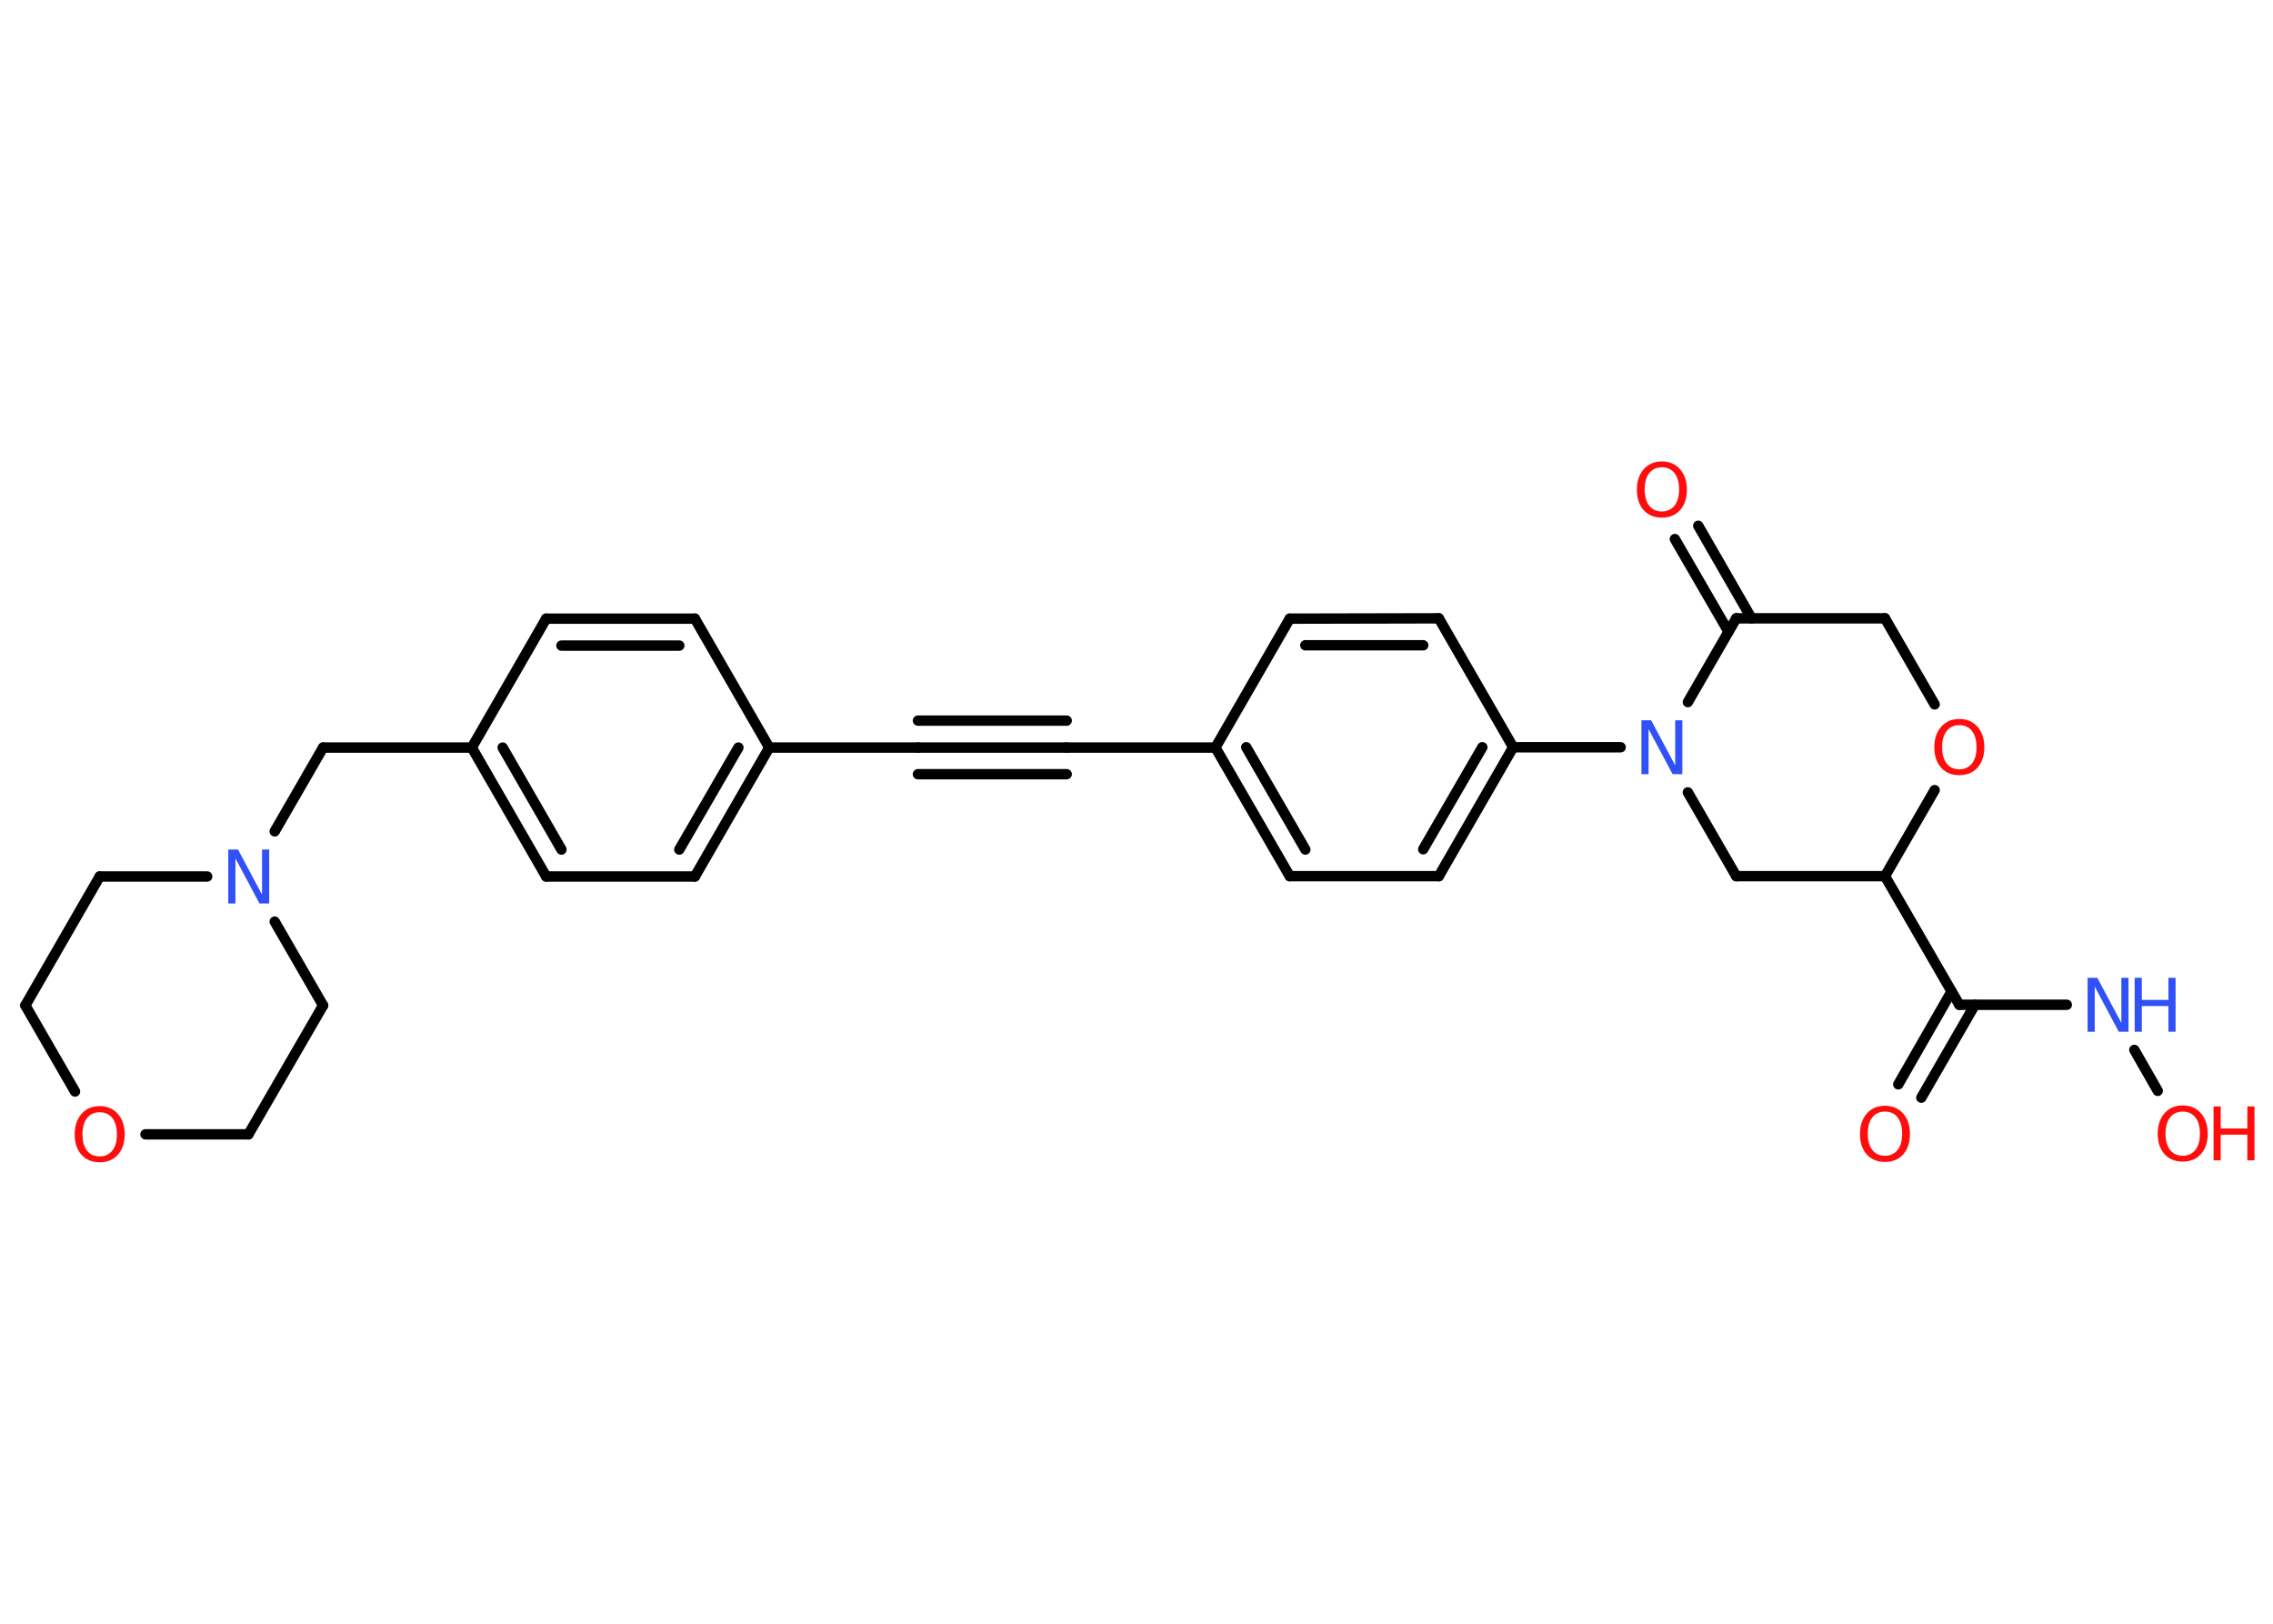 <?xml version='1.0' encoding='UTF-8'?>
<!DOCTYPE svg PUBLIC "-//W3C//DTD SVG 1.1//EN" "http://www.w3.org/Graphics/SVG/1.1/DTD/svg11.dtd">
<svg version='1.2' xmlns='http://www.w3.org/2000/svg' xmlns:xlink='http://www.w3.org/1999/xlink' width='70.0mm' height='50.0mm' viewBox='0 0 70.0 50.0'>
  <desc>Generated by the Chemistry Development Kit (http://github.com/cdk)</desc>
  <g stroke-linecap='round' stroke-linejoin='round' stroke='#000000' stroke-width='.32' fill='#FF0D0D'>
    <rect x='.0' y='.0' width='70.0' height='50.0' fill='#FFFFFF' stroke='none'/>
    <g id='mol1' class='mol'>
      <g id='mol1bnd1' class='bond'>
        <line x1='58.46' y1='33.39' x2='60.1' y2='30.53'/>
        <line x1='59.17' y1='33.8' x2='60.82' y2='30.94'/>
      </g>
      <line id='mol1bnd2' class='bond' x1='60.34' y1='30.94' x2='63.65' y2='30.94'/>
      <line id='mol1bnd3' class='bond' x1='65.73' y1='32.33' x2='66.45' y2='33.59'/>
      <line id='mol1bnd4' class='bond' x1='60.34' y1='30.94' x2='58.05' y2='26.98'/>
      <line id='mol1bnd5' class='bond' x1='58.05' y1='26.98' x2='53.47' y2='26.98'/>
      <line id='mol1bnd6' class='bond' x1='53.47' y1='26.98' x2='51.98' y2='24.4'/>
      <line id='mol1bnd7' class='bond' x1='49.91' y1='23.01' x2='46.6' y2='23.01'/>
      <g id='mol1bnd8' class='bond'>
        <line x1='44.31' y1='26.98' x2='46.6' y2='23.01'/>
        <line x1='43.83' y1='26.15' x2='45.65' y2='23.01'/>
      </g>
      <line id='mol1bnd9' class='bond' x1='44.31' y1='26.98' x2='39.72' y2='26.98'/>
      <g id='mol1bnd10' class='bond'>
        <line x1='37.43' y1='23.02' x2='39.72' y2='26.98'/>
        <line x1='38.38' y1='23.01' x2='40.2' y2='26.16'/>
      </g>
      <line id='mol1bnd11' class='bond' x1='37.43' y1='23.02' x2='32.85' y2='23.02'/>
      <g id='mol1bnd12' class='bond'>
        <line x1='32.85' y1='23.02' x2='28.27' y2='23.02'/>
        <line x1='32.85' y1='23.84' x2='28.27' y2='23.84'/>
        <line x1='32.85' y1='22.19' x2='28.27' y2='22.19'/>
      </g>
      <line id='mol1bnd13' class='bond' x1='28.27' y1='23.02' x2='23.69' y2='23.02'/>
      <g id='mol1bnd14' class='bond'>
        <line x1='21.4' y1='26.99' x2='23.69' y2='23.02'/>
        <line x1='20.92' y1='26.16' x2='22.74' y2='23.02'/>
      </g>
      <line id='mol1bnd15' class='bond' x1='21.4' y1='26.99' x2='16.82' y2='26.99'/>
      <g id='mol1bnd16' class='bond'>
        <line x1='14.53' y1='23.02' x2='16.82' y2='26.99'/>
        <line x1='15.48' y1='23.02' x2='17.29' y2='26.16'/>
      </g>
      <line id='mol1bnd17' class='bond' x1='14.53' y1='23.02' x2='9.95' y2='23.02'/>
      <line id='mol1bnd18' class='bond' x1='9.95' y1='23.02' x2='8.46' y2='25.6'/>
      <line id='mol1bnd19' class='bond' x1='8.46' y1='28.38' x2='9.95' y2='30.96'/>
      <line id='mol1bnd20' class='bond' x1='9.95' y1='30.96' x2='7.65' y2='34.93'/>
      <line id='mol1bnd21' class='bond' x1='7.65' y1='34.93' x2='4.48' y2='34.93'/>
      <line id='mol1bnd22' class='bond' x1='2.31' y1='33.61' x2='.78' y2='30.96'/>
      <line id='mol1bnd23' class='bond' x1='.78' y1='30.96' x2='3.07' y2='26.99'/>
      <line id='mol1bnd24' class='bond' x1='6.38' y1='26.99' x2='3.07' y2='26.99'/>
      <line id='mol1bnd25' class='bond' x1='14.53' y1='23.02' x2='16.82' y2='19.05'/>
      <g id='mol1bnd26' class='bond'>
        <line x1='21.4' y1='19.05' x2='16.82' y2='19.05'/>
        <line x1='20.92' y1='19.88' x2='17.29' y2='19.88'/>
      </g>
      <line id='mol1bnd27' class='bond' x1='23.69' y1='23.02' x2='21.4' y2='19.05'/>
      <line id='mol1bnd28' class='bond' x1='37.43' y1='23.02' x2='39.72' y2='19.05'/>
      <g id='mol1bnd29' class='bond'>
        <line x1='44.31' y1='19.04' x2='39.72' y2='19.05'/>
        <line x1='43.83' y1='19.87' x2='40.2' y2='19.87'/>
      </g>
      <line id='mol1bnd30' class='bond' x1='46.6' y1='23.01' x2='44.31' y2='19.04'/>
      <line id='mol1bnd31' class='bond' x1='51.98' y1='21.62' x2='53.47' y2='19.04'/>
      <g id='mol1bnd32' class='bond'>
        <line x1='53.23' y1='19.45' x2='51.58' y2='16.6'/>
        <line x1='53.94' y1='19.04' x2='52.3' y2='16.19'/>
      </g>
      <line id='mol1bnd33' class='bond' x1='53.47' y1='19.04' x2='58.05' y2='19.04'/>
      <line id='mol1bnd34' class='bond' x1='58.05' y1='19.04' x2='59.58' y2='21.69'/>
      <line id='mol1bnd35' class='bond' x1='58.05' y1='26.98' x2='59.58' y2='24.33'/>
      <path id='mol1atm1' class='atom' d='M58.05 34.23q-.25 .0 -.39 .18q-.14 .18 -.14 .5q.0 .32 .14 .5q.14 .18 .39 .18q.24 .0 .39 -.18q.14 -.18 .14 -.5q.0 -.32 -.14 -.5q-.14 -.18 -.39 -.18zM58.05 34.05q.35 .0 .56 .24q.21 .24 .21 .63q.0 .39 -.21 .63q-.21 .23 -.56 .23q-.35 .0 -.56 -.23q-.21 -.23 -.21 -.63q.0 -.39 .21 -.63q.21 -.24 .56 -.24z' stroke='none'/>
      <g id='mol1atm3' class='atom'>
        <path d='M64.29 30.11h.3l.74 1.39v-1.39h.22v1.66h-.3l-.74 -1.39v1.39h-.22v-1.66z' stroke='none' fill='#3050F8'/>
        <path d='M65.74 30.11h.22v.68h.82v-.68h.22v1.66h-.22v-.79h-.82v.79h-.22v-1.66z' stroke='none' fill='#3050F8'/>
      </g>
      <g id='mol1atm4' class='atom'>
        <path d='M67.22 34.23q-.25 .0 -.39 .18q-.14 .18 -.14 .5q.0 .32 .14 .5q.14 .18 .39 .18q.24 .0 .39 -.18q.14 -.18 .14 -.5q.0 -.32 -.14 -.5q-.14 -.18 -.39 -.18zM67.22 34.04q.35 .0 .56 .24q.21 .24 .21 .63q.0 .39 -.21 .63q-.21 .23 -.56 .23q-.35 .0 -.56 -.23q-.21 -.23 -.21 -.63q.0 -.39 .21 -.63q.21 -.24 .56 -.24z' stroke='none'/>
        <path d='M68.17 34.07h.22v.68h.82v-.68h.22v1.66h-.22v-.79h-.82v.79h-.22v-1.66z' stroke='none'/>
      </g>
      <path id='mol1atm7' class='atom' d='M50.55 22.18h.3l.74 1.39v-1.39h.22v1.66h-.3l-.74 -1.39v1.39h-.22v-1.66z' stroke='none' fill='#3050F8'/>
      <path id='mol1atm19' class='atom' d='M7.03 26.16h.3l.74 1.39v-1.39h.22v1.66h-.3l-.74 -1.39v1.39h-.22v-1.66z' stroke='none' fill='#3050F8'/>
      <path id='mol1atm22' class='atom' d='M3.07 34.25q-.25 .0 -.39 .18q-.14 .18 -.14 .5q.0 .32 .14 .5q.14 .18 .39 .18q.24 .0 .39 -.18q.14 -.18 .14 -.5q.0 -.32 -.14 -.5q-.14 -.18 -.39 -.18zM3.07 34.06q.35 .0 .56 .24q.21 .24 .21 .63q.0 .39 -.21 .63q-.21 .23 -.56 .23q-.35 .0 -.56 -.23q-.21 -.23 -.21 -.63q.0 -.39 .21 -.63q.21 -.24 .56 -.24z' stroke='none'/>
      <path id='mol1atm30' class='atom' d='M51.18 14.39q-.25 .0 -.39 .18q-.14 .18 -.14 .5q.0 .32 .14 .5q.14 .18 .39 .18q.24 .0 .39 -.18q.14 -.18 .14 -.5q.0 -.32 -.14 -.5q-.14 -.18 -.39 -.18zM51.18 14.21q.35 .0 .56 .24q.21 .24 .21 .63q.0 .39 -.21 .63q-.21 .23 -.56 .23q-.35 .0 -.56 -.23q-.21 -.23 -.21 -.63q.0 -.39 .21 -.63q.21 -.24 .56 -.24z' stroke='none'/>
      <path id='mol1atm32' class='atom' d='M60.34 22.33q-.25 .0 -.39 .18q-.14 .18 -.14 .5q.0 .32 .14 .5q.14 .18 .39 .18q.24 .0 .39 -.18q.14 -.18 .14 -.5q.0 -.32 -.14 -.5q-.14 -.18 -.39 -.18zM60.34 22.14q.35 .0 .56 .24q.21 .24 .21 .63q.0 .39 -.21 .63q-.21 .23 -.56 .23q-.35 .0 -.56 -.23q-.21 -.23 -.21 -.63q.0 -.39 .21 -.63q.21 -.24 .56 -.24z' stroke='none'/>
    </g>
  </g>
</svg>
